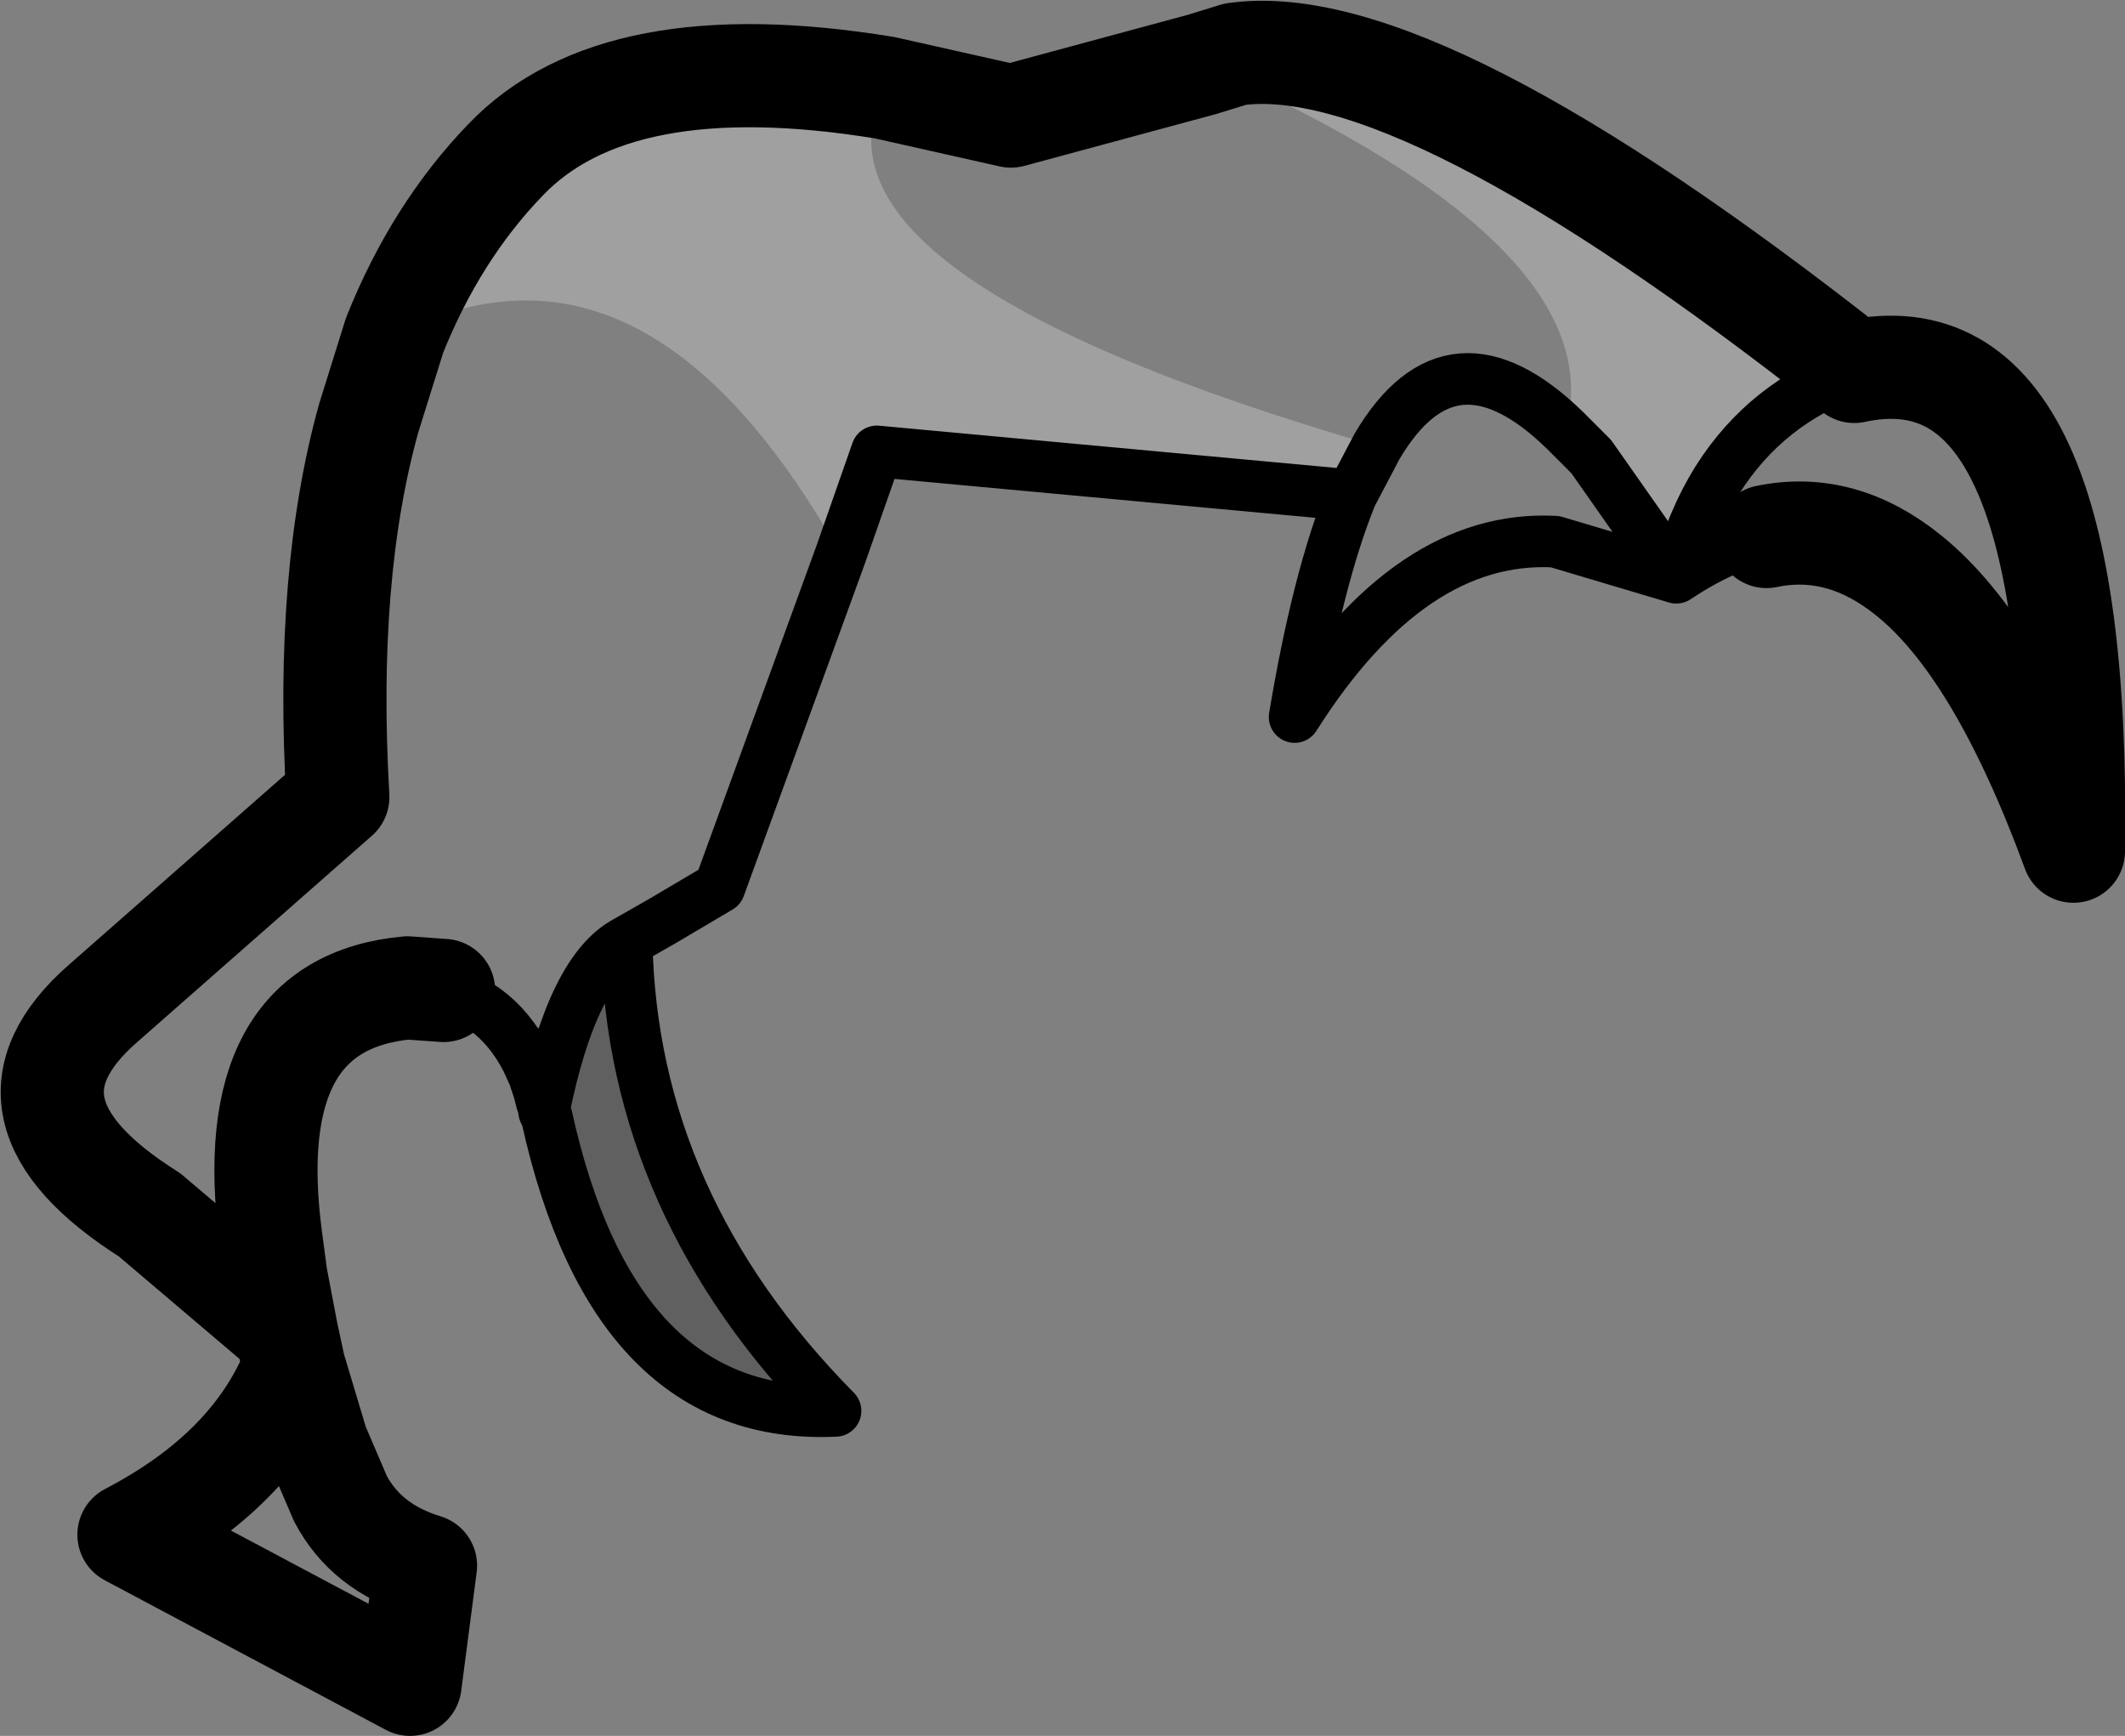 <?xml version="1.0" encoding="UTF-8" standalone="no"?>
<svg xmlns:xlink="http://www.w3.org/1999/xlink" height="33.65px" width="41.2px" xmlns="http://www.w3.org/2000/svg">
  <rect width="100%" height="100%" fill="#808080" stroke="none"/>
  <g transform="matrix(1.0, 0.0, 0.0, 1.0, -180.25, -86.6)">
    <path d="M187.9 93.1 Q188.7 91.1 190.05 89.7 192.2 87.45 197.4 88.3 195.55 91.95 206.95 95.25 L206.45 96.2 197.25 95.35 196.55 97.35 Q192.75 90.6 187.9 93.1 M203.55 87.85 L204.2 87.65 Q207.75 87.15 216.2 93.8 214.5 94.4 213.55 95.9 213.05 96.7 212.75 97.8 L211.1 95.45 210.85 95.2 210.6 94.95 Q211.6 91.4 203.55 87.85" fill="#ffffff" fill-opacity="0.251" fill-rule="evenodd" stroke="none"/>
    <path d="M192.4 104.85 Q192.5 109.95 196.45 113.95 192.15 114.15 190.85 108.25 L190.8 108.15 190.8 108.1 Q191.35 105.4 192.4 104.85" fill="#000000" fill-opacity="0.251" fill-rule="evenodd" stroke="none"/>
    <path d="M214.5 97.0 Q213.65 97.2 212.75 97.8 L210.4 97.1 Q207.6 96.95 205.35 100.5 205.8 97.8 206.45 96.2 L197.25 95.35 196.55 97.35 194.2 103.8 193.1 104.45 192.4 104.85 Q192.5 109.95 196.45 113.95 192.15 114.15 190.85 108.25 L190.8 108.15 190.8 108.1 190.75 107.95 190.7 107.75 190.6 107.45 190.35 106.9 190.65 107.3 190.8 108.1 Q191.35 105.4 192.4 104.85 M210.6 94.95 L210.85 95.2 211.1 95.45 212.75 97.8 Q213.05 96.7 213.55 95.9 214.5 94.4 216.2 93.8 M210.6 94.95 Q208.4 92.8 206.95 95.25 L206.45 96.2 M190.8 108.1 L190.7 107.75 M190.75 107.95 L190.65 107.3 M190.6 107.45 Q190.05 106.1 188.85 105.8" fill="none" stroke="#000000" stroke-linecap="round" stroke-linejoin="round" stroke-width="1.0"/>
    <path d="M187.4 94.7 L187.9 93.1 Q188.7 91.1 190.05 89.7 192.2 87.45 197.4 88.3 L199.85 88.85 203.55 87.85 204.2 87.65 Q207.75 87.15 216.2 93.8 220.6 92.85 220.45 103.1 219.0 99.15 217.25 97.75 215.95 96.7 214.5 97.0 M188.85 105.8 L188.15 105.75 Q184.9 106.05 185.5 110.6 L185.6 111.35 185.8 112.4 185.95 113.1 186.4 114.6 186.85 115.65 Q187.35 116.6 188.5 116.95 L188.2 119.25 182.75 116.35 Q185.15 115.1 185.95 113.1 M187.4 94.7 Q186.55 97.75 186.8 102.05 L182.25 106.05 Q179.9 108.1 183.15 110.15 L185.8 112.4" fill="none" stroke="#000000" stroke-linecap="round" stroke-linejoin="round" stroke-width="2.0"/>
  </g>
</svg>
